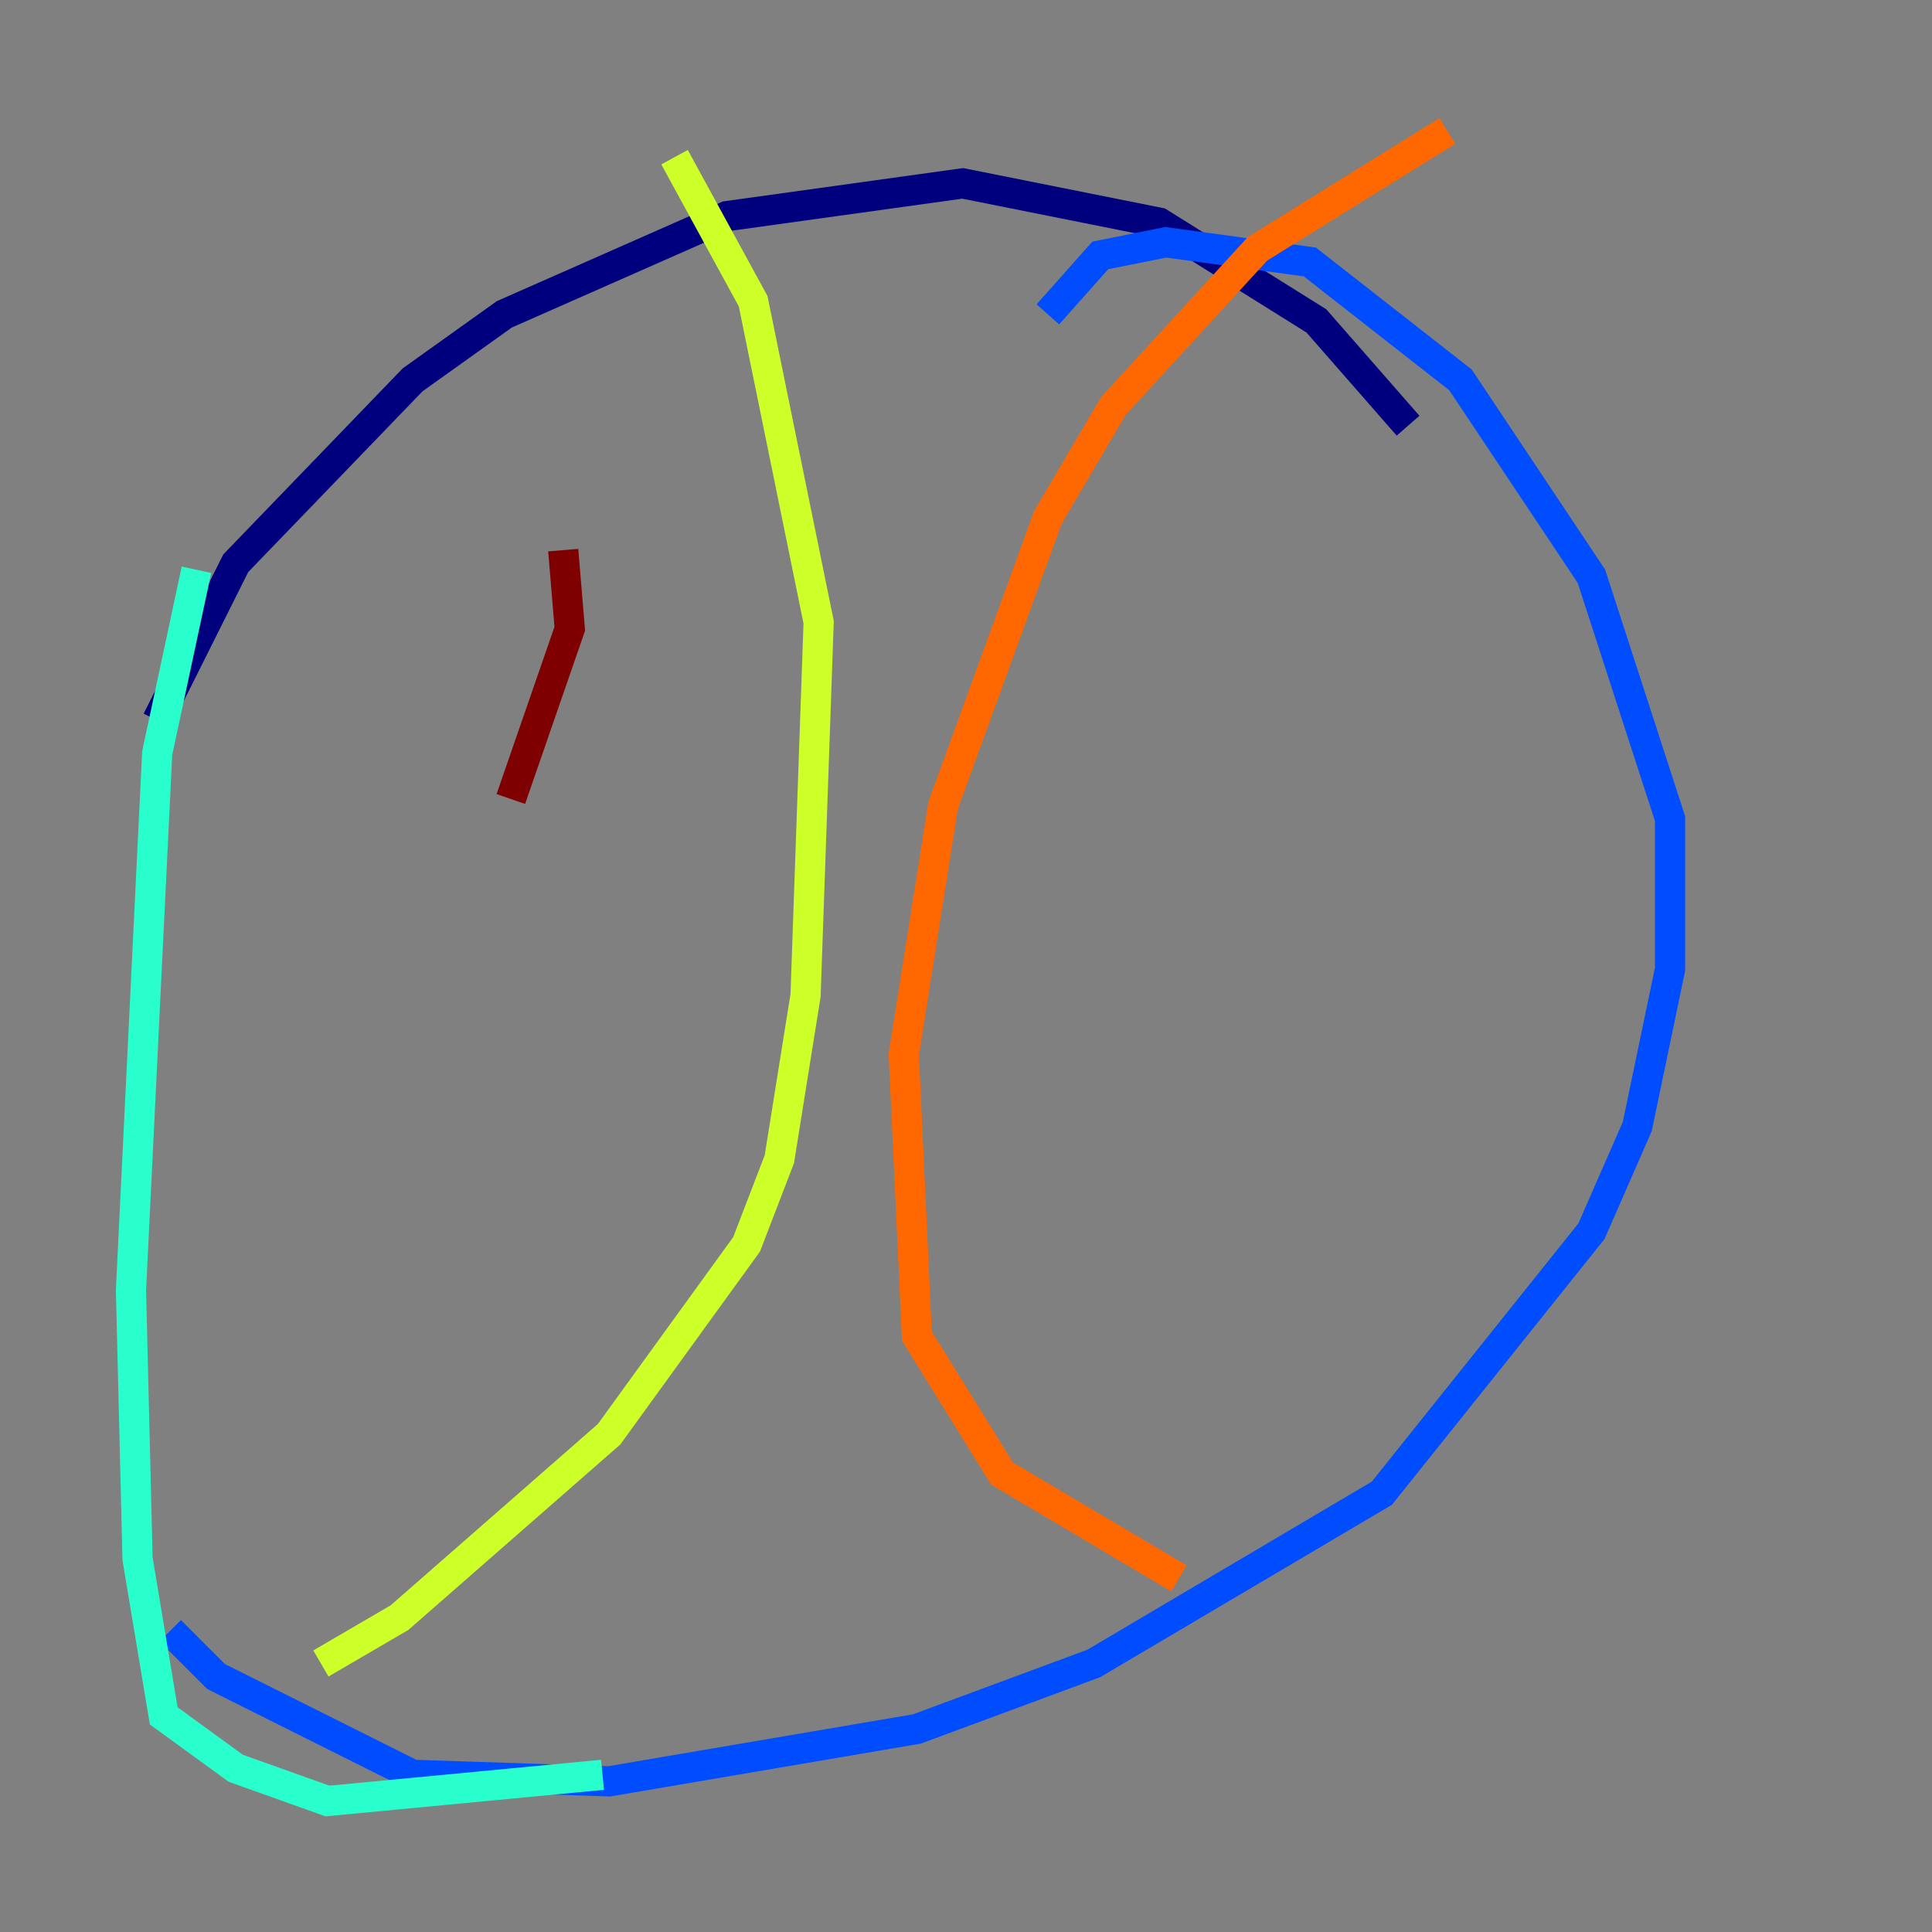 <?xml version="1.0" encoding="utf-8" ?>
<svg baseProfile="tiny" height="128" version="1.2" viewBox="0,0,128,128" width="128" xmlns="http://www.w3.org/2000/svg" xmlns:ev="http://www.w3.org/2001/xml-events" xmlns:xlink="http://www.w3.org/1999/xlink"><rect x="0" y="0" width="128" height="128" fill="#808080" stroke="none"/><defs /><polyline fill="none" points="93.288,28.203 87.214,21.261 76.8,14.752 63.783,12.149 48.163,14.319 33.41,20.827 27.336,25.166 15.62,37.315 10.414,47.729" stroke="#00007f" stroke-width="2" /><polyline fill="none" points="11.281,108.041 14.319,111.078 27.336,117.586 40.352,118.02 60.746,114.549 72.461,110.21 91.552,98.929 105.437,81.573 108.475,74.63 110.644,64.217 110.644,54.237 105.437,38.183 96.759,25.166 86.78,17.356 77.234,16.054 72.895,16.922 69.424,20.827" stroke="#004cff" stroke-width="2" /><polyline fill="none" points="13.017,37.749 10.414,49.898 8.678,85.478 9.112,103.268 10.848,113.681 15.62,117.153 21.695,119.322 39.919,117.586" stroke="#29ffcd" stroke-width="2" /><polyline fill="none" points="44.691,10.414 49.898,19.959 54.237,41.22 53.37,65.953 51.634,76.8 49.464,82.441 40.352,95.024 26.468,107.173 21.261,110.21" stroke="#cdff29" stroke-width="2" /><polyline fill="none" points="95.891,8.678 83.308,16.488 73.763,26.902 69.424,34.278 62.481,53.37 59.878,69.858 60.746,88.515 66.386,97.627 78.102,104.57" stroke="#ff6700" stroke-width="2" /><polyline fill="none" points="37.315,36.447 37.749,41.654 33.844,52.936" stroke="#7f0000" stroke-width="2" /></svg>